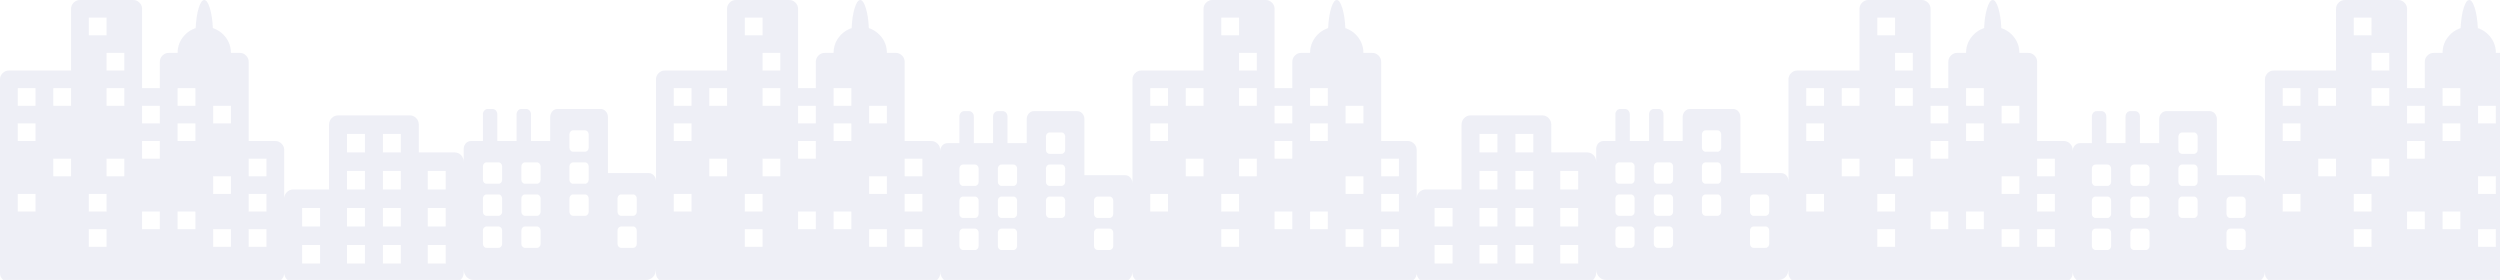 <svg width="1170" height="131" viewBox="0 0 1170 131" fill="none" xmlns="http://www.w3.org/2000/svg">
<path d="M1188.84 132H1064.16C1063.03 132 1062.06 131.592 1061.23 130.775C1060.41 129.959 1060 128.992 1060 127.875V37.125C1060 36.008 1060.41 35.041 1061.23 34.225C1062.06 33.408 1063.03 33 1064.16 33H1093.25V4.125C1093.25 3.008 1093.66 2.041 1094.48 1.225C1095.31 0.408 1096.28 0 1097.41 0H1122.34C1123.47 0 1124.44 0.408 1125.27 1.225C1126.09 2.041 1126.5 3.008 1126.5 4.125V41.25H1134.81V28.875C1134.81 27.758 1135.22 26.791 1136.05 25.975C1136.87 25.158 1137.84 24.75 1138.97 24.75H1143.12C1143.12 22.086 1143.9 19.701 1145.46 17.596C1147.02 15.49 1149.06 14.008 1151.57 13.148C1151.74 9.367 1152.22 6.23 1153 3.738C1153.78 1.246 1154.64 0 1155.59 0C1156.55 0 1157.41 1.246 1158.19 3.738C1158.97 6.23 1159.45 9.367 1159.62 13.148C1162.13 14.008 1164.17 15.49 1165.72 17.596C1167.28 19.701 1168.06 22.086 1168.06 24.75H1172.22C1173.34 24.75 1174.32 25.158 1175.14 25.975C1175.96 26.791 1176.38 27.758 1176.38 28.875V66H1188.84C1189.97 66 1190.94 66.408 1191.77 67.225C1192.59 68.041 1193 69.008 1193 70.125V127.875C1193 128.992 1192.59 129.959 1191.77 130.775C1190.94 131.592 1189.97 132 1188.84 132ZM1076.62 41.25H1068.31V49.5H1076.62V41.25ZM1076.62 57.75H1068.31V66H1076.62V57.75ZM1076.62 90.75H1068.31V99H1076.62V90.75ZM1093.25 41.25H1084.94V49.5H1093.25V41.25ZM1093.25 74.25H1084.94V82.5H1093.25V74.25ZM1101.56 115.5H1109.88V107.25H1101.56V115.5ZM1101.56 99H1109.88V90.75H1101.56V99ZM1109.88 8.25H1101.56V16.5H1109.88V8.25ZM1118.19 24.75H1109.88V33H1118.19V24.75ZM1118.19 41.25H1109.88V49.5H1118.19V41.25ZM1118.19 74.25H1109.88V82.5H1118.19V74.25ZM1134.81 49.5H1126.5V57.75H1134.81V49.5ZM1134.81 66H1126.5V74.25H1134.81V66ZM1134.81 99H1126.5V107.25H1134.81V99ZM1151.44 41.25H1143.12V49.5H1151.44V41.25ZM1151.44 57.75H1143.12V66H1151.44V57.75ZM1151.44 99H1143.12V107.25H1151.44V99ZM1168.06 49.5H1159.75V57.75H1168.06V49.5ZM1168.06 82.5H1159.75V90.75H1168.06V82.5ZM1168.06 107.25H1159.75V115.5H1168.06V107.25ZM1184.69 74.25H1176.38V82.5H1184.69V74.25ZM1184.69 90.75H1176.38V99H1184.69V90.75ZM1184.69 107.25H1176.38V115.5H1184.69V107.25Z" fill="#535BA3" fill-opacity="0.1"/>
<path d="M303.625 81H284.5V54.75C284.5 52.678 282.99 51 281.125 51H260.875C259.01 51 257.5 52.678 257.5 54.75V66H248.5V53.5C248.5 52.119 247.493 51 246.25 51H244C242.757 51 241.75 52.119 241.75 53.5V66H232.75V53.5C232.75 52.119 231.743 51 230.5 51H228.25C227.007 51 226 52.119 226 53.5V66H220.375C218.51 66 217 67.678 217 69.75V126C217 128.761 219.015 131 221.5 131H302.5C304.985 131 307 128.761 307 126V84.75C307 82.678 305.488 81 303.625 81ZM235 114.125C235 115.161 234.245 116 233.312 116H227.688C226.755 116 226 115.161 226 114.125V107.875C226 106.839 226.755 106 227.688 106H233.312C234.245 106 235 106.839 235 107.875V114.125ZM235 99.125C235 100.161 234.245 101 233.312 101H227.688C226.755 101 226 100.161 226 99.125V92.875C226 91.839 226.755 91 227.688 91H233.312C234.245 91 235 91.839 235 92.875V99.125ZM235 84.125C235 85.161 234.245 86 233.312 86H227.688C226.755 86 226 85.161 226 84.125V77.875C226 76.839 226.755 76 227.688 76H233.312C234.245 76 235 76.839 235 77.875V84.125ZM253 114.125C253 115.161 252.245 116 251.312 116H245.688C244.755 116 244 115.161 244 114.125V107.875C244 106.839 244.755 106 245.688 106H251.312C252.245 106 253 106.839 253 107.875V114.125ZM253 99.125C253 100.161 252.245 101 251.312 101H245.688C244.755 101 244 100.161 244 99.125V92.875C244 91.839 244.755 91 245.688 91H251.312C252.245 91 253 91.839 253 92.875V99.125ZM253 84.125C253 85.161 252.245 86 251.312 86H245.688C244.755 86 244 85.161 244 84.125V77.875C244 76.839 244.755 76 245.688 76H251.312C252.245 76 253 76.839 253 77.875V84.125ZM275.5 99.125C275.5 100.161 274.745 101 273.812 101H268.188C267.255 101 266.5 100.161 266.5 99.125V92.875C266.5 91.839 267.255 91 268.188 91H273.812C274.745 91 275.5 91.839 275.5 92.875V99.125ZM275.5 84.125C275.5 85.161 274.745 86 273.812 86H268.188C267.255 86 266.5 85.161 266.5 84.125V77.875C266.5 76.839 267.255 76 268.188 76H273.812C274.745 76 275.5 76.839 275.5 77.875V84.125ZM275.5 69.125C275.5 70.161 274.745 71 273.812 71H268.188C267.255 71 266.5 70.161 266.5 69.125V62.875C266.5 61.839 267.255 61 268.188 61H273.812C274.745 61 275.5 61.839 275.5 62.875V69.125ZM298 114.125C298 115.161 297.245 116 296.312 116H290.688C289.755 116 289 115.161 289 114.125V107.875C289 106.839 289.755 106 290.688 106H296.312C297.245 106 298 106.839 298 107.875V114.125ZM298 99.125C298 100.161 297.245 101 296.312 101H290.688C289.755 101 289 100.161 289 99.125V92.875C289 91.839 289.755 91 290.688 91H296.312C297.245 91 298 91.839 298 92.875V99.125Z" fill="#535BA3" fill-opacity="0.1"/>
<path d="M128.844 132H4.156C3.031 132 2.056 131.592 1.234 130.775C0.411 129.959 0 128.992 0 127.875V37.125C0 36.008 0.411 35.041 1.234 34.225C2.056 33.408 3.031 33 4.156 33H33.25V4.125C33.25 3.008 33.661 2.041 34.484 1.225C35.306 0.408 36.281 0 37.406 0H62.344C63.469 0 64.444 0.408 65.266 1.225C66.089 2.041 66.5 3.008 66.5 4.125V41.25H74.812V28.875C74.812 27.758 75.224 26.791 76.046 25.975C76.869 25.158 77.843 24.75 78.969 24.75H83.125C83.125 22.086 83.904 19.701 85.463 17.596C87.022 15.49 89.056 14.008 91.567 13.148C91.741 9.367 92.217 6.23 92.996 3.738C93.775 1.246 94.641 0 95.594 0C96.546 0 97.412 1.246 98.191 3.738C98.971 6.23 99.447 9.367 99.62 13.148C102.131 14.008 104.166 15.49 105.725 17.596C107.283 19.701 108.062 22.086 108.062 24.75H112.219C113.344 24.75 114.319 25.158 115.141 25.975C115.964 26.791 116.375 27.758 116.375 28.875V66H128.844C129.969 66 130.944 66.408 131.766 67.225C132.589 68.041 133 69.008 133 70.125V127.875C133 128.992 132.589 129.959 131.766 130.775C130.944 131.592 129.969 132 128.844 132ZM16.625 41.25H8.312V49.5H16.625V41.25ZM16.625 57.75H8.312V66H16.625V57.75ZM16.625 90.75H8.312V99H16.625V90.75ZM33.25 41.25H24.938V49.5H33.25V41.25ZM33.25 74.25H24.938V82.5H33.25V74.25ZM41.562 115.5H49.875V107.25H41.562V115.5ZM41.562 99H49.875V90.75H41.562V99ZM49.875 8.25H41.562V16.5H49.875V8.25ZM58.188 24.75H49.875V33H58.188V24.75ZM58.188 41.25H49.875V49.5H58.188V41.25ZM58.188 74.25H49.875V82.5H58.188V74.25ZM74.812 49.5H66.5V57.75H74.812V49.5ZM74.812 66H66.5V74.25H74.812V66ZM74.812 99H66.5V107.25H74.812V99ZM91.438 41.25H83.125V49.5H91.438V41.25ZM91.438 57.75H83.125V66H91.438V57.75ZM91.438 99H83.125V107.25H91.438V99ZM108.062 49.5H99.75V57.75H108.062V49.5ZM108.062 82.5H99.75V90.75H108.062V82.5ZM108.062 107.25H99.75V115.5H108.062V107.25ZM124.688 74.25H116.375V82.5H124.688V74.25ZM124.688 90.75H116.375V99H124.688V90.75ZM124.688 107.25H116.375V115.5H124.688V107.25Z" fill="#535BA3" fill-opacity="0.1"/>
<path d="M435.844 132H311.156C310.031 132 309.056 131.592 308.234 130.775C307.411 129.959 307 128.992 307 127.875V37.125C307 36.008 307.411 35.041 308.234 34.225C309.056 33.408 310.031 33 311.156 33H340.25V4.125C340.25 3.008 340.661 2.041 341.484 1.225C342.306 0.408 343.281 0 344.406 0H369.344C370.469 0 371.444 0.408 372.266 1.225C373.089 2.041 373.5 3.008 373.5 4.125V41.25H381.812V28.875C381.812 27.758 382.224 26.791 383.046 25.975C383.869 25.158 384.843 24.75 385.969 24.75H390.125C390.125 22.086 390.904 19.701 392.463 17.596C394.021 15.49 396.056 14.008 398.567 13.148C398.741 9.367 399.217 6.23 399.996 3.738C400.775 1.246 401.641 0 402.594 0C403.546 0 404.412 1.246 405.191 3.738C405.971 6.23 406.447 9.367 406.62 13.148C409.131 14.008 411.166 15.49 412.725 17.596C414.283 19.701 415.062 22.086 415.062 24.75H419.219C420.344 24.75 421.319 25.158 422.141 25.975C422.964 26.791 423.375 27.758 423.375 28.875V66H435.844C436.969 66 437.944 66.408 438.766 67.225C439.589 68.041 440 69.008 440 70.125V127.875C440 128.992 439.589 129.959 438.766 130.775C437.944 131.592 436.969 132 435.844 132ZM323.625 41.25H315.312V49.5H323.625V41.25ZM323.625 57.75H315.312V66H323.625V57.75ZM323.625 90.75H315.312V99H323.625V90.75ZM340.25 41.25H331.938V49.5H340.25V41.25ZM340.25 74.25H331.938V82.5H340.25V74.25ZM348.562 115.5H356.875V107.25H348.562V115.5ZM348.562 99H356.875V90.75H348.562V99ZM356.875 8.25H348.562V16.5H356.875V8.25ZM365.188 24.75H356.875V33H365.188V24.75ZM365.188 41.25H356.875V49.5H365.188V41.25ZM365.188 74.25H356.875V82.5H365.188V74.25ZM381.812 49.5H373.5V57.75H381.812V49.5ZM381.812 66H373.5V74.25H381.812V66ZM381.812 99H373.5V107.25H381.812V99ZM398.438 41.25H390.125V49.5H398.438V41.25ZM398.438 57.75H390.125V66H398.438V57.75ZM398.438 99H390.125V107.25H398.438V99ZM415.062 49.5H406.75V57.75H415.062V49.5ZM415.062 82.5H406.75V90.75H415.062V82.5ZM415.062 107.25H406.75V115.5H415.062V107.25ZM431.688 74.25H423.375V82.5H431.688V74.25ZM431.688 90.75H423.375V99H431.688V90.75ZM431.688 107.25H423.375V115.5H431.688V107.25Z" fill="#535BA3" fill-opacity="0.1"/>
<path d="M526.625 82H507.5V55.75C507.5 53.678 505.99 52 504.125 52H483.875C482.01 52 480.5 53.678 480.5 55.75V67H471.5V54.5C471.5 53.119 470.493 52 469.25 52H467C465.757 52 464.75 53.119 464.75 54.5V67H455.75V54.5C455.75 53.119 454.743 52 453.5 52H451.25C450.007 52 449 53.119 449 54.5V67H443.375C441.51 67 440 68.678 440 70.75V127C440 129.761 442.015 132 444.5 132H525.5C527.985 132 530 129.761 530 127V85.75C530 83.678 528.488 82 526.625 82ZM458 115.125C458 116.161 457.245 117 456.312 117H450.688C449.755 117 449 116.161 449 115.125V108.875C449 107.839 449.755 107 450.688 107H456.312C457.245 107 458 107.839 458 108.875V115.125ZM458 100.125C458 101.161 457.245 102 456.312 102H450.688C449.755 102 449 101.161 449 100.125V93.875C449 92.839 449.755 92 450.688 92H456.312C457.245 92 458 92.839 458 93.875V100.125ZM458 85.125C458 86.161 457.245 87 456.312 87H450.688C449.755 87 449 86.161 449 85.125V78.875C449 77.839 449.755 77 450.688 77H456.312C457.245 77 458 77.839 458 78.875V85.125ZM476 115.125C476 116.161 475.245 117 474.312 117H468.688C467.755 117 467 116.161 467 115.125V108.875C467 107.839 467.755 107 468.688 107H474.312C475.245 107 476 107.839 476 108.875V115.125ZM476 100.125C476 101.161 475.245 102 474.312 102H468.688C467.755 102 467 101.161 467 100.125V93.875C467 92.839 467.755 92 468.688 92H474.312C475.245 92 476 92.839 476 93.875V100.125ZM476 85.125C476 86.161 475.245 87 474.312 87H468.688C467.755 87 467 86.161 467 85.125V78.875C467 77.839 467.755 77 468.688 77H474.312C475.245 77 476 77.839 476 78.875V85.125ZM498.5 100.125C498.5 101.161 497.745 102 496.812 102H491.188C490.255 102 489.5 101.161 489.5 100.125V93.875C489.5 92.839 490.255 92 491.188 92H496.812C497.745 92 498.5 92.839 498.5 93.875V100.125ZM498.5 85.125C498.5 86.161 497.745 87 496.812 87H491.188C490.255 87 489.5 86.161 489.5 85.125V78.875C489.5 77.839 490.255 77 491.188 77H496.812C497.745 77 498.5 77.839 498.5 78.875V85.125ZM498.5 70.125C498.5 71.161 497.745 72 496.812 72H491.188C490.255 72 489.5 71.161 489.5 70.125V63.875C489.5 62.839 490.255 62 491.188 62H496.812C497.745 62 498.5 62.839 498.5 63.875V70.125ZM521 115.125C521 116.161 520.245 117 519.312 117H513.688C512.755 117 512 116.161 512 115.125V108.875C512 107.839 512.755 107 513.688 107H519.312C520.245 107 521 107.839 521 108.875V115.125ZM521 100.125C521 101.161 520.245 102 519.312 102H513.688C512.755 102 512 101.161 512 100.125V93.875C512 92.839 512.755 92 513.688 92H519.312C520.245 92 521 92.839 521 93.875V100.125Z" fill="#535BA3" fill-opacity="0.1"/>
<path d="M212.8 71.333H196V58.333C196 57.184 195.558 56.082 194.77 55.269C193.982 54.456 192.914 54 191.8 54H158.2C157.086 54 156.018 54.456 155.23 55.269C154.442 56.082 154 57.184 154 58.333V88.667H137.2C136.086 88.667 135.018 89.123 134.23 89.936C133.442 90.749 133 91.851 133 93V127.667C133 128.816 133.442 129.918 134.23 130.731C135.018 131.543 136.086 132 137.2 132H212.8C213.914 132 214.982 131.543 215.77 130.731C216.558 129.918 217 128.816 217 127.667V75.667C217 74.517 216.558 73.415 215.77 72.603C214.982 71.79 213.914 71.333 212.8 71.333ZM149.8 123.333H141.4V114.667H149.8V123.333ZM149.8 106H141.4V97.333H149.8V106ZM170.8 123.333H162.4V114.667H170.8V123.333ZM170.8 106H162.4V97.333H170.8V106ZM170.8 88.667H162.4V80H170.8V88.667ZM170.8 71.333H162.4V62.667H170.8V71.333ZM187.6 123.333H179.2V114.667H187.6V123.333ZM187.6 106H179.2V97.333H187.6V106ZM187.6 88.667H179.2V80H187.6V88.667ZM187.6 71.333H179.2V62.667H187.6V71.333ZM208.6 123.333H200.2V114.667H208.6V123.333ZM208.6 106H200.2V97.333H208.6V106ZM208.6 88.667H200.2V80H208.6V88.667Z" fill="#535BA3" fill-opacity="0.1"/>
<path d="M833.625 81H814.5V54.75C814.5 52.678 812.99 51 811.125 51H790.875C789.01 51 787.5 52.678 787.5 54.75V66H778.5V53.5C778.5 52.119 777.493 51 776.25 51H774C772.757 51 771.75 52.119 771.75 53.5V66H762.75V53.5C762.75 52.119 761.743 51 760.5 51H758.25C757.007 51 756 52.119 756 53.5V66H750.375C748.51 66 747 67.678 747 69.75V126C747 128.761 749.015 131 751.5 131H832.5C834.985 131 837 128.761 837 126V84.75C837 82.678 835.488 81 833.625 81ZM765 114.125C765 115.161 764.245 116 763.312 116H757.688C756.755 116 756 115.161 756 114.125V107.875C756 106.839 756.755 106 757.688 106H763.312C764.245 106 765 106.839 765 107.875V114.125ZM765 99.125C765 100.161 764.245 101 763.312 101H757.688C756.755 101 756 100.161 756 99.125V92.875C756 91.839 756.755 91 757.688 91H763.312C764.245 91 765 91.839 765 92.875V99.125ZM765 84.125C765 85.161 764.245 86 763.312 86H757.688C756.755 86 756 85.161 756 84.125V77.875C756 76.839 756.755 76 757.688 76H763.312C764.245 76 765 76.839 765 77.875V84.125ZM783 114.125C783 115.161 782.245 116 781.312 116H775.688C774.755 116 774 115.161 774 114.125V107.875C774 106.839 774.755 106 775.688 106H781.312C782.245 106 783 106.839 783 107.875V114.125ZM783 99.125C783 100.161 782.245 101 781.312 101H775.688C774.755 101 774 100.161 774 99.125V92.875C774 91.839 774.755 91 775.688 91H781.312C782.245 91 783 91.839 783 92.875V99.125ZM783 84.125C783 85.161 782.245 86 781.312 86H775.688C774.755 86 774 85.161 774 84.125V77.875C774 76.839 774.755 76 775.688 76H781.312C782.245 76 783 76.839 783 77.875V84.125ZM805.5 99.125C805.5 100.161 804.745 101 803.812 101H798.188C797.255 101 796.5 100.161 796.5 99.125V92.875C796.5 91.839 797.255 91 798.188 91H803.812C804.745 91 805.5 91.839 805.5 92.875V99.125ZM805.5 84.125C805.5 85.161 804.745 86 803.812 86H798.188C797.255 86 796.5 85.161 796.5 84.125V77.875C796.5 76.839 797.255 76 798.188 76H803.812C804.745 76 805.5 76.839 805.5 77.875V84.125ZM805.5 69.125C805.5 70.161 804.745 71 803.812 71H798.188C797.255 71 796.5 70.161 796.5 69.125V62.875C796.5 61.839 797.255 61 798.188 61H803.812C804.745 61 805.5 61.839 805.5 62.875V69.125ZM828 114.125C828 115.161 827.245 116 826.312 116H820.688C819.755 116 819 115.161 819 114.125V107.875C819 106.839 819.755 106 820.688 106H826.312C827.245 106 828 106.839 828 107.875V114.125ZM828 99.125C828 100.161 827.245 101 826.312 101H820.688C819.755 101 819 100.161 819 99.125V92.875C819 91.839 819.755 91 820.688 91H826.312C827.245 91 828 91.839 828 92.875V99.125Z" fill="#535BA3" fill-opacity="0.1"/>
<path d="M658.844 132H534.156C533.031 132 532.056 131.592 531.234 130.775C530.411 129.959 530 128.992 530 127.875V37.125C530 36.008 530.411 35.041 531.234 34.225C532.056 33.408 533.031 33 534.156 33H563.25V4.125C563.25 3.008 563.661 2.041 564.484 1.225C565.306 0.408 566.281 0 567.406 0H592.344C593.469 0 594.444 0.408 595.266 1.225C596.089 2.041 596.5 3.008 596.5 4.125V41.25H604.812V28.875C604.812 27.758 605.224 26.791 606.046 25.975C606.869 25.158 607.843 24.75 608.969 24.75H613.125C613.125 22.086 613.904 19.701 615.463 17.596C617.021 15.49 619.056 14.008 621.567 13.148C621.741 9.367 622.217 6.23 622.996 3.738C623.775 1.246 624.641 0 625.594 0C626.546 0 627.412 1.246 628.191 3.738C628.971 6.23 629.447 9.367 629.62 13.148C632.131 14.008 634.166 15.49 635.725 17.596C637.283 19.701 638.062 22.086 638.062 24.75H642.219C643.344 24.75 644.319 25.158 645.141 25.975C645.964 26.791 646.375 27.758 646.375 28.875V66H658.844C659.969 66 660.944 66.408 661.766 67.225C662.589 68.041 663 69.008 663 70.125V127.875C663 128.992 662.589 129.959 661.766 130.775C660.944 131.592 659.969 132 658.844 132ZM546.625 41.25H538.312V49.5H546.625V41.25ZM546.625 57.75H538.312V66H546.625V57.75ZM546.625 90.75H538.312V99H546.625V90.75ZM563.25 41.25H554.938V49.5H563.25V41.25ZM563.25 74.25H554.938V82.5H563.25V74.25ZM571.562 115.5H579.875V107.25H571.562V115.5ZM571.562 99H579.875V90.75H571.562V99ZM579.875 8.25H571.562V16.5H579.875V8.25ZM588.188 24.75H579.875V33H588.188V24.75ZM588.188 41.25H579.875V49.5H588.188V41.25ZM588.188 74.25H579.875V82.5H588.188V74.25ZM604.812 49.5H596.5V57.75H604.812V49.5ZM604.812 66H596.5V74.25H604.812V66ZM604.812 99H596.5V107.25H604.812V99ZM621.438 41.25H613.125V49.5H621.438V41.25ZM621.438 57.75H613.125V66H621.438V57.75ZM621.438 99H613.125V107.25H621.438V99ZM638.062 49.5H629.75V57.75H638.062V49.5ZM638.062 82.5H629.75V90.75H638.062V82.5ZM638.062 107.25H629.75V115.5H638.062V107.25ZM654.688 74.25H646.375V82.5H654.688V74.25ZM654.688 90.75H646.375V99H654.688V90.75ZM654.688 107.25H646.375V115.5H654.688V107.25Z" fill="#535BA3" fill-opacity="0.1"/>
<path d="M965.844 132H841.156C840.031 132 839.056 131.592 838.234 130.775C837.411 129.959 837 128.992 837 127.875V37.125C837 36.008 837.411 35.041 838.234 34.225C839.056 33.408 840.031 33 841.156 33H870.25V4.125C870.25 3.008 870.661 2.041 871.484 1.225C872.306 0.408 873.281 0 874.406 0H899.344C900.469 0 901.444 0.408 902.266 1.225C903.089 2.041 903.5 3.008 903.5 4.125V41.25H911.812V28.875C911.812 27.758 912.224 26.791 913.046 25.975C913.869 25.158 914.843 24.75 915.969 24.75H920.125C920.125 22.086 920.904 19.701 922.463 17.596C924.021 15.49 926.056 14.008 928.567 13.148C928.741 9.367 929.217 6.23 929.996 3.738C930.775 1.246 931.641 0 932.594 0C933.546 0 934.412 1.246 935.191 3.738C935.971 6.23 936.447 9.367 936.62 13.148C939.131 14.008 941.166 15.49 942.725 17.596C944.283 19.701 945.062 22.086 945.062 24.75H949.219C950.344 24.75 951.319 25.158 952.141 25.975C952.964 26.791 953.375 27.758 953.375 28.875V66H965.844C966.969 66 967.944 66.408 968.766 67.225C969.589 68.041 970 69.008 970 70.125V127.875C970 128.992 969.589 129.959 968.766 130.775C967.944 131.592 966.969 132 965.844 132ZM853.625 41.25H845.312V49.5H853.625V41.25ZM853.625 57.75H845.312V66H853.625V57.75ZM853.625 90.75H845.312V99H853.625V90.75ZM870.25 41.25H861.938V49.5H870.25V41.25ZM870.25 74.25H861.938V82.5H870.25V74.25ZM878.562 115.5H886.875V107.25H878.562V115.5ZM878.562 99H886.875V90.75H878.562V99ZM886.875 8.25H878.562V16.5H886.875V8.25ZM895.188 24.75H886.875V33H895.188V24.75ZM895.188 41.25H886.875V49.5H895.188V41.25ZM895.188 74.25H886.875V82.5H895.188V74.25ZM911.812 49.5H903.5V57.75H911.812V49.5ZM911.812 66H903.5V74.25H911.812V66ZM911.812 99H903.5V107.25H911.812V99ZM928.438 41.25H920.125V49.5H928.438V41.25ZM928.438 57.75H920.125V66H928.438V57.75ZM928.438 99H920.125V107.25H928.438V99ZM945.062 49.5H936.75V57.75H945.062V49.5ZM945.062 82.5H936.75V90.75H945.062V82.5ZM945.062 107.25H936.75V115.5H945.062V107.25ZM961.688 74.25H953.375V82.5H961.688V74.25ZM961.688 90.75H953.375V99H961.688V90.75ZM961.688 107.25H953.375V115.5H961.688V107.25Z" fill="#535BA3" fill-opacity="0.1"/>
<path d="M1056.62 82H1037.5V55.75C1037.5 53.678 1035.99 52 1034.12 52H1013.88C1012.01 52 1010.5 53.678 1010.5 55.75V67H1001.5V54.5C1001.5 53.119 1000.49 52 999.25 52H997C995.757 52 994.75 53.119 994.75 54.5V67H985.75V54.5C985.75 53.119 984.743 52 983.5 52H981.25C980.007 52 979 53.119 979 54.5V67H973.375C971.51 67 970 68.678 970 70.75V127C970 129.761 972.015 132 974.5 132H1055.5C1057.98 132 1060 129.761 1060 127V85.75C1060 83.678 1058.49 82 1056.62 82ZM988 115.125C988 116.161 987.245 117 986.312 117H980.688C979.755 117 979 116.161 979 115.125V108.875C979 107.839 979.755 107 980.688 107H986.312C987.245 107 988 107.839 988 108.875V115.125ZM988 100.125C988 101.161 987.245 102 986.312 102H980.688C979.755 102 979 101.161 979 100.125V93.875C979 92.839 979.755 92 980.688 92H986.312C987.245 92 988 92.839 988 93.875V100.125ZM988 85.125C988 86.161 987.245 87 986.312 87H980.688C979.755 87 979 86.161 979 85.125V78.875C979 77.839 979.755 77 980.688 77H986.312C987.245 77 988 77.839 988 78.875V85.125ZM1006 115.125C1006 116.161 1005.24 117 1004.31 117H998.688C997.755 117 997 116.161 997 115.125V108.875C997 107.839 997.755 107 998.688 107H1004.31C1005.24 107 1006 107.839 1006 108.875V115.125ZM1006 100.125C1006 101.161 1005.24 102 1004.31 102H998.688C997.755 102 997 101.161 997 100.125V93.875C997 92.839 997.755 92 998.688 92H1004.31C1005.24 92 1006 92.839 1006 93.875V100.125ZM1006 85.125C1006 86.161 1005.24 87 1004.31 87H998.688C997.755 87 997 86.161 997 85.125V78.875C997 77.839 997.755 77 998.688 77H1004.31C1005.24 77 1006 77.839 1006 78.875V85.125ZM1028.5 100.125C1028.5 101.161 1027.74 102 1026.81 102H1021.19C1020.26 102 1019.5 101.161 1019.5 100.125V93.875C1019.5 92.839 1020.26 92 1021.19 92H1026.81C1027.74 92 1028.5 92.839 1028.5 93.875V100.125ZM1028.5 85.125C1028.5 86.161 1027.74 87 1026.81 87H1021.19C1020.26 87 1019.5 86.161 1019.5 85.125V78.875C1019.5 77.839 1020.26 77 1021.19 77H1026.81C1027.74 77 1028.5 77.839 1028.5 78.875V85.125ZM1028.5 70.125C1028.5 71.161 1027.74 72 1026.81 72H1021.19C1020.26 72 1019.5 71.161 1019.5 70.125V63.875C1019.5 62.839 1020.26 62 1021.19 62H1026.81C1027.74 62 1028.5 62.839 1028.5 63.875V70.125ZM1051 115.125C1051 116.161 1050.24 117 1049.31 117H1043.69C1042.76 117 1042 116.161 1042 115.125V108.875C1042 107.839 1042.76 107 1043.69 107H1049.31C1050.24 107 1051 107.839 1051 108.875V115.125ZM1051 100.125C1051 101.161 1050.24 102 1049.31 102H1043.69C1042.76 102 1042 101.161 1042 100.125V93.875C1042 92.839 1042.76 92 1043.69 92H1049.31C1050.24 92 1051 92.839 1051 93.875V100.125Z" fill="#535BA3" fill-opacity="0.1"/>
<path d="M742.8 71.333H726V58.333C726 57.184 725.558 56.082 724.77 55.269C723.982 54.456 722.914 54 721.8 54H688.2C687.086 54 686.018 54.456 685.23 55.269C684.442 56.082 684 57.184 684 58.333V88.667H667.2C666.086 88.667 665.018 89.123 664.23 89.936C663.442 90.749 663 91.851 663 93V127.667C663 128.816 663.442 129.918 664.23 130.731C665.018 131.543 666.086 132 667.2 132H742.8C743.914 132 744.982 131.543 745.77 130.731C746.558 129.918 747 128.816 747 127.667V75.667C747 74.517 746.558 73.415 745.77 72.603C744.982 71.79 743.914 71.333 742.8 71.333ZM679.8 123.333H671.4V114.667H679.8V123.333ZM679.8 106H671.4V97.333H679.8V106ZM700.8 123.333H692.4V114.667H700.8V123.333ZM700.8 106H692.4V97.333H700.8V106ZM700.8 88.667H692.4V80H700.8V88.667ZM700.8 71.333H692.4V62.667H700.8V71.333ZM717.6 123.333H709.2V114.667H717.6V123.333ZM717.6 106H709.2V97.333H717.6V106ZM717.6 88.667H709.2V80H717.6V88.667ZM717.6 71.333H709.2V62.667H717.6V71.333ZM738.6 123.333H730.2V114.667H738.6V123.333ZM738.6 106H730.2V97.333H738.6V106ZM738.6 88.667H730.2V80H738.6V88.667Z" fill="#535BA3" fill-opacity="0.1"/>
</svg>
